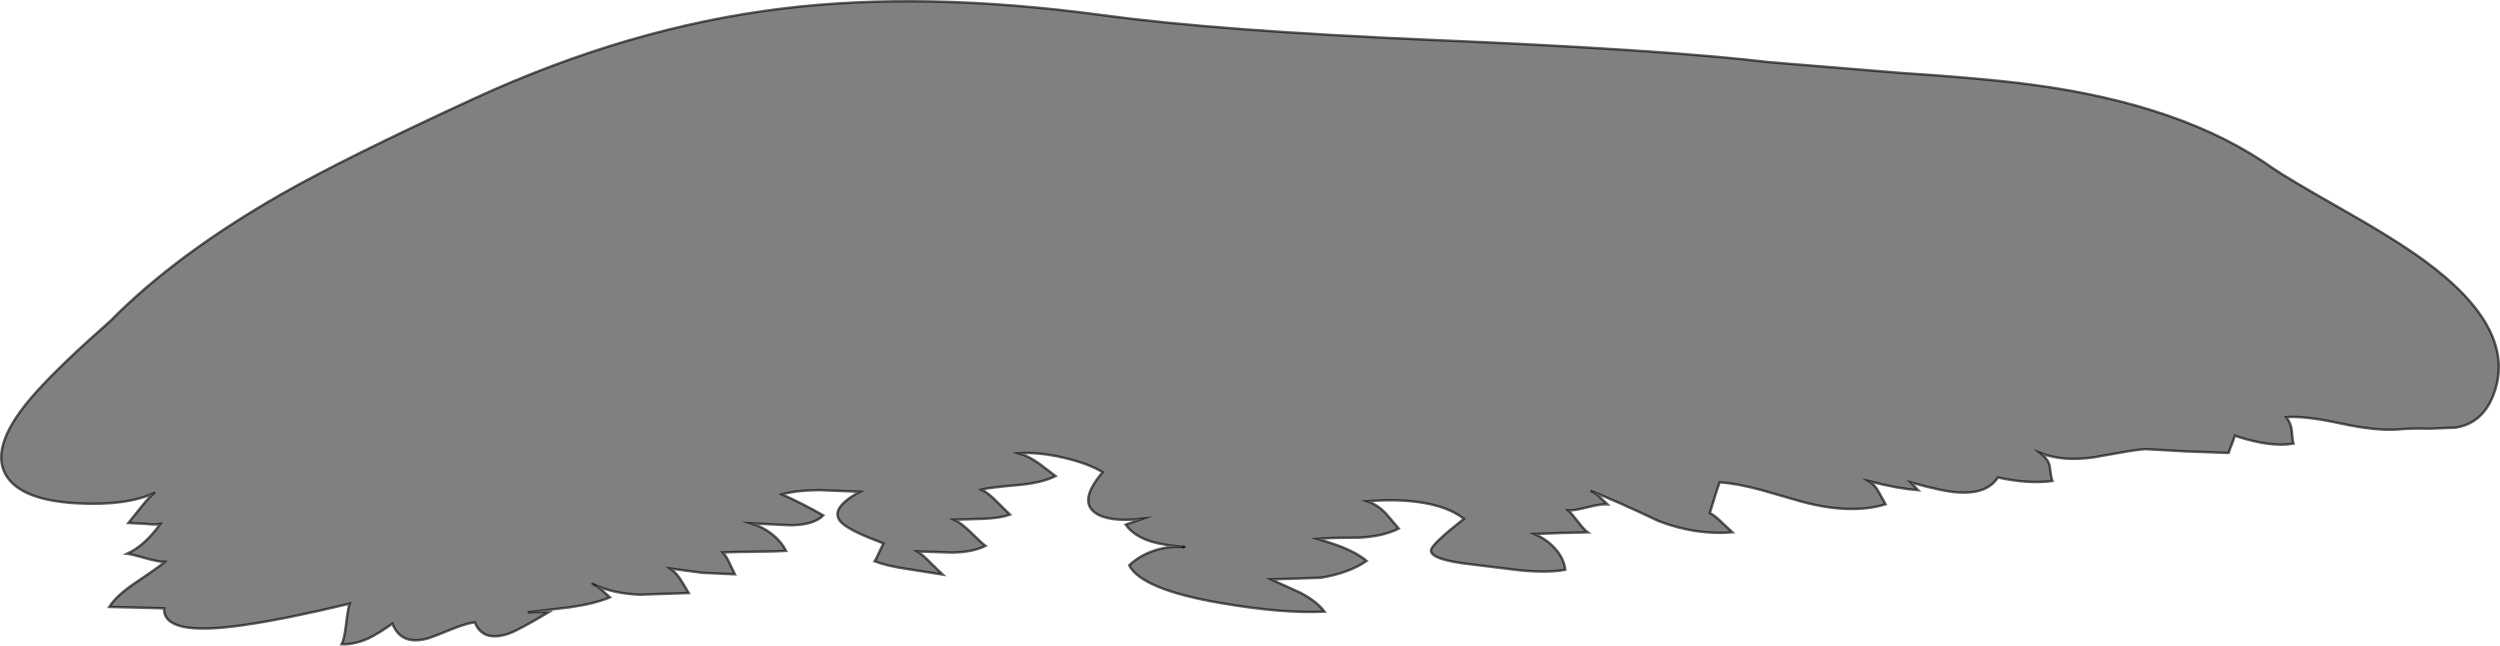 <?xml version="1.0" encoding="UTF-8" standalone="no"?>
<svg xmlns:xlink="http://www.w3.org/1999/xlink" height="255.25px" width="988.55px" xmlns="http://www.w3.org/2000/svg">
  <g transform="matrix(1.0, 0.0, 0.0, 1.0, 494.25, 127.65)">
    <path d="M-259.25 103.55 Q-257.6 104.4 -256.05 105.85 L-253.05 108.55 Q-259.3 111.15 -269.05 112.5 L-285.6 114.5 Q-282.85 114.25 -277.25 114.4 -289.25 121.55 -292.95 122.85 -303.3 126.4 -306.5 118.45 -309.6 118.75 -315.35 121.05 -322.95 124.15 -324.6 124.65 -335.5 127.95 -339.1 118.95 -344.6 122.9 -348.6 124.8 -354.05 127.25 -359.15 127.1 -358.05 124.9 -357.4 119.1 -356.65 112.8 -356.0 111.05 -380.85 117.05 -397.75 119.5 -429.9 124.2 -429.35 112.9 L-440.2 112.6 -451.05 112.35 Q-448.2 107.8 -440.65 102.75 -430.95 96.25 -429.15 94.55 -431.75 94.5 -436.95 93.0 -442.4 91.45 -443.95 91.3 -436.9 88.0 -430.9 79.55 -433.0 79.95 -437.2 79.45 L-443.5 79.15 -439.0 73.55 Q-434.6 67.95 -432.85 67.1 -444.1 72.5 -464.2 71.35 -486.4 70.05 -492.05 59.95 -498.65 48.2 -479.95 27.4 -469.9 16.25 -450.7 -0.65 -424.7 -27.05 -382.65 -51.05 -357.6 -65.3 -306.5 -88.8 -245.5 -116.85 -185.05 -124.25 -128.7 -131.15 -58.25 -121.65 -12.65 -115.45 73.35 -111.8 163.65 -108.0 205.0 -103.1 L256.2 -98.9 Q290.2 -96.7 308.45 -94.25 369.05 -86.35 404.6 -61.05 409.65 -57.5 431.2 -45.25 452.4 -33.3 463.95 -24.9 502.3 2.95 491.4 29.25 486.95 39.95 476.6 41.45 L466.5 41.85 Q458.75 41.7 454.7 42.1 446.2 42.95 431.75 39.9 417.1 36.7 409.8 37.3 411.7 39.8 411.95 42.6 412.2 46.45 412.65 47.75 403.75 49.4 389.45 44.65 L388.25 48.1 Q387.3 50.2 387.0 51.45 L370.2 50.85 354.25 49.95 Q350.15 50.2 343.85 51.4 L333.55 53.2 Q321.4 54.95 312.55 51.5 316.0 54.3 316.25 56.8 316.8 61.35 317.3 62.55 307.65 63.8 295.75 61.15 291.5 67.85 279.85 67.05 273.85 66.65 261.3 63.1 L262.8 64.7 264.25 66.2 Q256.15 65.55 244.85 62.65 247.3 64.2 248.85 67.25 L251.35 71.75 Q237.6 75.95 218.1 70.7 L202.15 66.1 Q192.7 63.55 185.7 63.05 184.2 67.4 181.85 75.2 184.0 76.3 186.9 79.2 L190.8 82.85 Q176.25 84.0 161.75 78.45 144.95 70.5 134.65 66.4 136.7 67.3 138.35 68.9 L141.35 71.75 Q138.7 71.6 133.6 72.9 128.4 74.25 125.9 74.2 127.05 75.2 129.65 78.55 132.05 81.75 133.6 82.85 L123.1 83.1 112.55 83.5 Q117.45 85.65 120.7 89.3 124.2 93.2 124.7 97.65 117.9 98.95 106.6 97.85 L88.3 95.6 Q71.1 93.75 71.6 89.85 71.95 87.45 84.6 77.5 78.25 72.45 66.4 70.85 57.45 69.65 46.45 70.55 50.3 71.85 53.65 75.25 L58.85 81.35 Q52.7 84.5 43.1 84.95 32.2 84.95 26.7 85.4 33.2 87.35 36.85 88.85 42.75 91.25 46.15 94.15 39.2 98.95 28.05 100.8 L8.35 101.45 20.0 106.75 Q26.45 110.15 29.5 114.2 13.0 115.05 -11.85 110.75 -42.8 105.4 -47.75 95.9 -43.65 92.0 -37.8 90.05 -32.15 88.2 -26.3 88.65 -34.6 87.85 -39.0 86.5 -45.9 84.35 -49.15 79.8 L-42.55 77.5 Q-56.0 78.95 -61.3 75.05 -67.8 70.3 -58.25 59.05 -64.15 55.5 -73.85 53.3 -83.6 51.05 -91.3 51.6 -87.55 52.7 -83.5 55.55 L-76.85 60.6 Q-82.25 63.3 -91.65 64.15 -103.25 65.15 -106.15 65.95 -103.45 67.25 -100.05 70.75 L-94.85 75.85 Q-98.8 77.25 -105.45 77.5 L-116.9 77.85 Q-114.2 79.1 -110.3 82.9 -105.9 87.25 -104.55 88.2 -109.65 90.7 -117.65 90.85 L-131.45 90.4 Q-129.3 91.75 -126.3 94.9 L-121.45 99.55 -135.1 97.4 Q-143.45 96.2 -148.4 94.3 -147.8 93.45 -146.65 90.8 L-144.95 87.2 Q-157.2 82.65 -160.9 79.55 -167.5 74.0 -154.25 66.8 L-170.05 66.15 Q-179.4 66.2 -185.05 67.85 -176.95 71.4 -168.7 76.15 -172.45 79.95 -181.6 80.05 L-197.15 79.3 Q-192.6 80.7 -189.05 83.5 -185.4 86.35 -183.4 90.2 -187.6 90.45 -195.9 90.5 -204.5 90.6 -208.4 90.8 -206.95 92.35 -205.6 95.4 L-203.65 99.45 -216.55 98.85 -229.2 97.15 Q-226.65 98.95 -224.7 102.2 L-221.9 106.85 -241.3 107.5 Q-251.9 107.05 -259.25 103.55 L-259.35 103.5 -259.95 103.2 -259.35 103.5 -259.25 103.55 M-25.9 88.65 L-26.3 88.65 -25.9 88.65" fill="#000000" fill-opacity="0.498" fill-rule="evenodd" stroke="none"/>
    <path d="M-26.3 88.65 Q-32.15 88.2 -37.8 90.05 -43.65 92.0 -47.75 95.9 -42.8 105.4 -11.85 110.75 13.0 115.05 29.5 114.2 26.45 110.15 20.0 106.75 L8.35 101.45 28.05 100.8 Q39.2 98.95 46.15 94.15 42.75 91.25 36.85 88.85 33.2 87.35 26.7 85.4 32.2 84.95 43.1 84.95 52.7 84.5 58.85 81.35 L53.65 75.25 Q50.3 71.85 46.45 70.55 57.45 69.65 66.4 70.85 78.25 72.45 84.6 77.5 71.95 87.45 71.6 89.85 71.1 93.75 88.3 95.6 L106.6 97.85 Q117.9 98.95 124.7 97.65 124.2 93.2 120.7 89.3 117.45 85.65 112.55 83.5 L123.1 83.1 133.6 82.85 Q132.05 81.75 129.65 78.55 127.05 75.2 125.9 74.2 128.4 74.25 133.6 72.9 138.7 71.6 141.35 71.75 L138.35 68.9 Q136.7 67.3 134.65 66.4 144.95 70.5 161.75 78.45 176.25 84.0 190.8 82.85 L186.9 79.2 Q184.0 76.3 181.85 75.2 184.2 67.4 185.7 63.05 192.7 63.55 202.15 66.1 L218.1 70.7 Q237.6 75.95 251.35 71.75 L248.85 67.25 Q247.3 64.2 244.85 62.65 256.15 65.55 264.25 66.2 L262.8 64.7 261.3 63.1 Q273.85 66.65 279.85 67.05 291.5 67.85 295.75 61.15 307.65 63.8 317.3 62.55 316.8 61.35 316.25 56.8 316.0 54.3 312.55 51.5 321.4 54.95 333.55 53.2 L343.85 51.4 Q350.15 50.2 354.25 49.95 L370.2 50.85 387.0 51.45 Q387.3 50.2 388.25 48.1 L389.45 44.65 Q403.75 49.4 412.65 47.75 412.2 46.45 411.95 42.6 411.7 39.8 409.8 37.3 417.1 36.7 431.75 39.9 446.2 42.95 454.7 42.1 458.75 41.7 466.5 41.85 L476.6 41.45 Q486.95 39.95 491.4 29.25 502.3 2.95 463.95 -24.9 452.4 -33.3 431.2 -45.25 409.65 -57.5 404.6 -61.05 369.05 -86.35 308.45 -94.25 290.2 -96.7 256.2 -98.9 L205.0 -103.1 Q163.65 -108.0 73.35 -111.8 -12.65 -115.45 -58.25 -121.65 -128.7 -131.15 -185.05 -124.25 -245.5 -116.85 -306.5 -88.8 -357.6 -65.3 -382.65 -51.05 -424.7 -27.05 -450.7 -0.65 -469.9 16.25 -479.95 27.4 -498.65 48.2 -492.05 59.95 -486.4 70.05 -464.2 71.35 -444.1 72.5 -432.85 67.1 -434.6 67.95 -439.0 73.55 L-443.5 79.15 -437.2 79.45 Q-433.0 79.95 -430.9 79.55 -436.9 88.0 -443.95 91.3 -442.4 91.45 -436.95 93.0 -431.75 94.5 -429.15 94.55 -430.95 96.25 -440.65 102.75 -448.2 107.8 -451.05 112.35 L-440.2 112.6 -429.35 112.9 Q-429.9 124.2 -397.75 119.5 -380.85 117.05 -356.0 111.05 -356.65 112.8 -357.4 119.1 -358.05 124.9 -359.15 127.1 -354.05 127.25 -348.6 124.8 -344.6 122.9 -339.1 118.95 -335.5 127.95 -324.6 124.65 -322.95 124.15 -315.35 121.05 -309.6 118.75 -306.5 118.45 -303.3 126.4 -292.95 122.85 -289.25 121.55 -277.25 114.4 -282.85 114.25 -285.6 114.5 L-269.05 112.5 Q-259.3 111.15 -253.05 108.55 L-256.05 105.85 Q-257.6 104.4 -259.25 103.55 -251.9 107.05 -241.3 107.5 L-221.9 106.85 -224.7 102.2 Q-226.65 98.95 -229.2 97.15 L-216.55 98.85 -203.65 99.45 -205.6 95.4 Q-206.95 92.35 -208.4 90.8 -204.5 90.6 -195.9 90.5 -187.6 90.45 -183.4 90.2 -185.4 86.35 -189.05 83.5 -192.6 80.7 -197.15 79.3 L-181.6 80.05 Q-172.45 79.95 -168.7 76.15 -176.95 71.4 -185.05 67.85 -179.4 66.2 -170.05 66.15 L-154.25 66.8 Q-167.5 74.0 -160.9 79.55 -157.2 82.65 -144.95 87.2 L-146.65 90.8 Q-147.8 93.45 -148.4 94.3 -143.45 96.2 -135.1 97.4 L-121.45 99.55 -126.3 94.9 Q-129.3 91.75 -131.45 90.4 L-117.65 90.85 Q-109.65 90.7 -104.55 88.2 -105.9 87.25 -110.3 82.9 -114.2 79.1 -116.9 77.85 L-105.45 77.5 Q-98.8 77.25 -94.85 75.85 L-100.05 70.75 Q-103.45 67.25 -106.15 65.95 -103.25 65.15 -91.65 64.15 -82.25 63.3 -76.85 60.6 L-83.5 55.55 Q-87.55 52.7 -91.3 51.6 -83.6 51.05 -73.85 53.3 -64.15 55.5 -58.25 59.05 -67.8 70.3 -61.3 75.05 -56.0 78.95 -42.55 77.5 L-49.15 79.8 Q-45.9 84.35 -39.0 86.5 -34.6 87.85 -26.3 88.65" fill="none" stroke="#000000" stroke-linecap="round" stroke-linejoin="miter-clip" stroke-miterlimit="10.0" stroke-opacity="0.6" stroke-width="1.0"/>
    <path d="M-259.25 103.55 L-259.35 103.5 -259.95 103.2 M-26.3 88.65 L-25.9 88.65" fill="none" stroke="#000000" stroke-linecap="round" stroke-linejoin="miter-clip" stroke-miterlimit="10.0" stroke-opacity="0.6" stroke-width="1.0"/>
  </g>
</svg>
